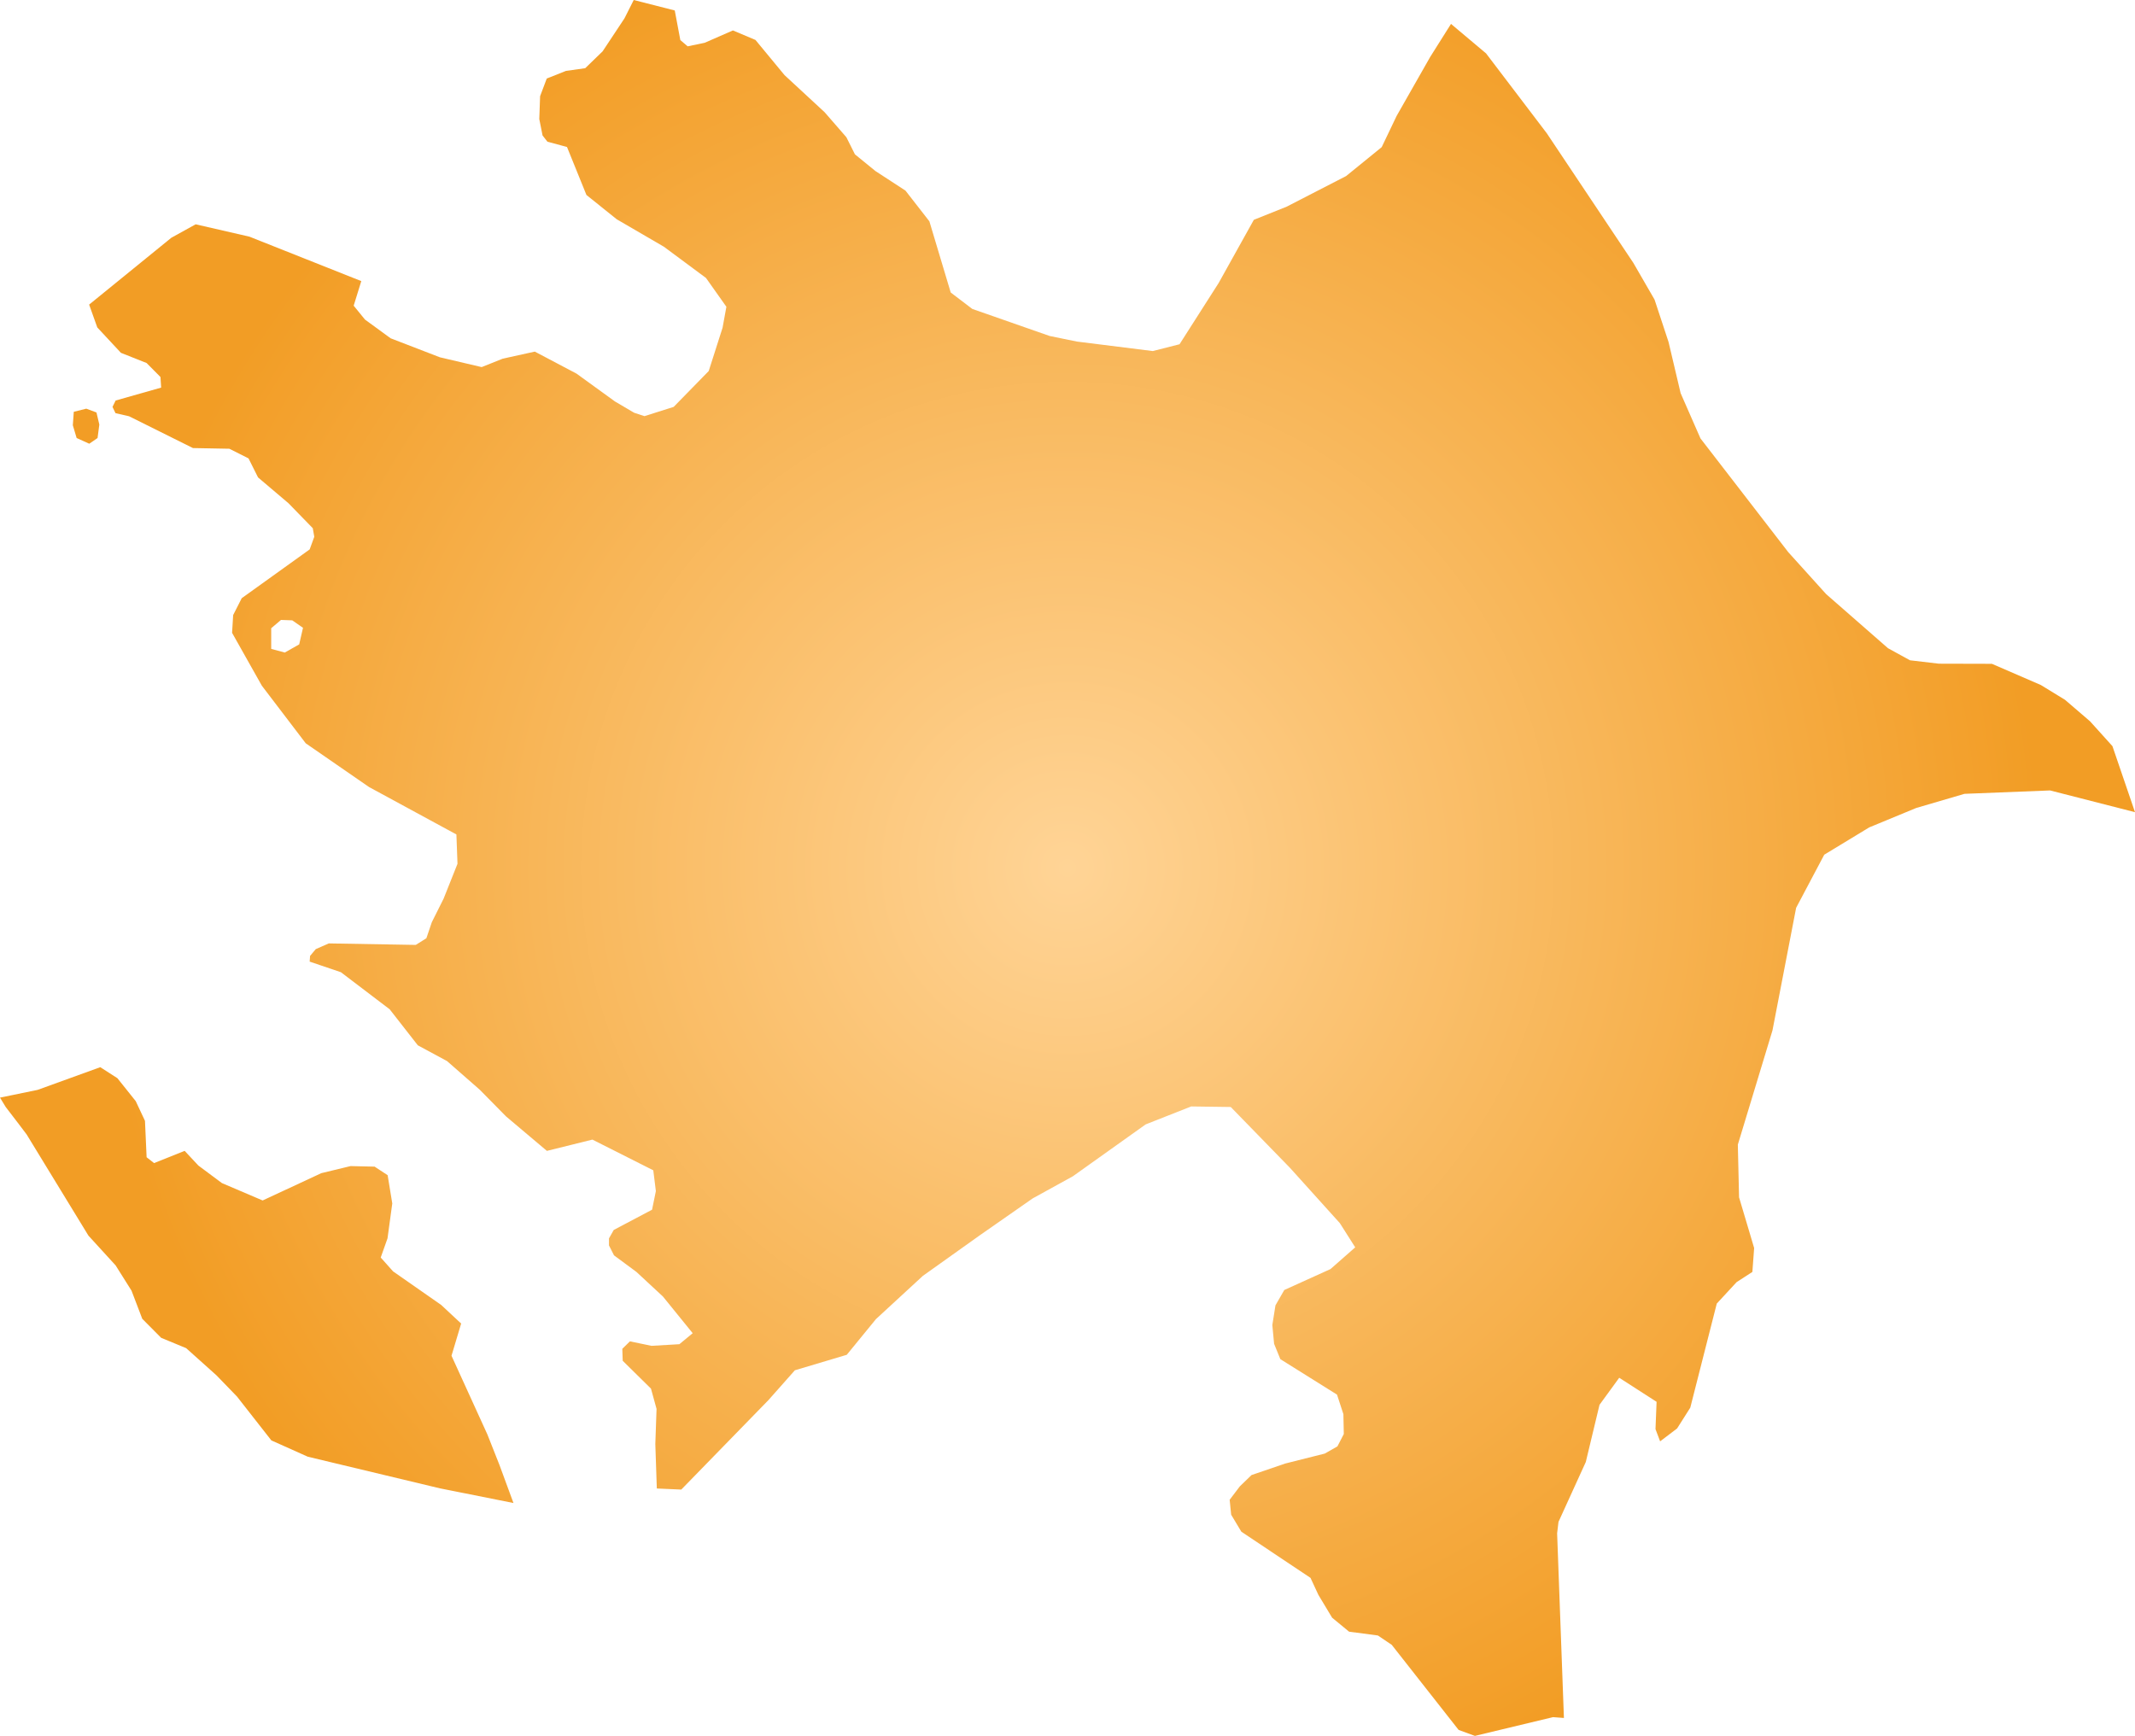 <svg xmlns="http://www.w3.org/2000/svg" xmlns:xlink="http://www.w3.org/1999/xlink" width="15.713" height="12.777" viewBox="0 0 15.713 12.777"><defs><radialGradient id="radial-gradient" cx="7.856" cy="6.389" r="7.16" gradientUnits="userSpaceOnUse"><stop offset="0" stop-color="#ffd496"/><stop offset="1" stop-color="#f29d25"/></radialGradient></defs><title>AZ</title><g id="Layer_2" data-name="Layer 2"><g id="Layer_1-2" data-name="Layer 1"><path id="AZ" d="M10.679.176l.258.217.447.588.637.954.156.27.103.312.089.377.146.333.646.837.279.309.455.398.162.089.212.025.391.001.36.156.178.109.184.158.165.183.166.486-.625-.16-.63.025-.355.104-.346.143-.331.201-.207.391-.174.902-.255.841.009.388.111.373-.013.176-.116.075-.146.158-.195.766-.097.153-.125.095-.034-.09.008-.201-.275-.177-.145.199-.101.421-.201.441-.01.084.05,1.359-.08-.006-.575.138-.12-.044-.492-.626-.102-.069L9.929,12.01l-.125-.103-.101-.168-.058-.125-.509-.34-.075-.125-.011-.11.075-.099.086-.083.249-.085.29-.073.093-.053.047-.091-.003-.146-.047-.144-.417-.261-.046-.113-.013-.138.023-.145.065-.113.34-.154.182-.16-.113-.178-.367-.407-.436-.448-.291-.004-.335.132-.536.382L7.6,8.821l-.387.27-.421.3-.345.318-.215.263-.382.114-.195.22-.641.658-.18-.008-.011-.327.009-.259-.041-.149-.208-.205L4.58,9.928l.056-.055.159.033L5,9.894l.098-.081-.219-.27-.195-.181L4.519,9.24l-.037-.073v-.052l.035-.062.282-.149.028-.137-.019-.153-.448-.226-.335.083-.301-.254-.193-.196L3.29,7.81l-.215-.116-.207-.265-.359-.273-.23-.078.003-.042.042-.05.096-.042.64.011.078-.049.04-.118.087-.174.102-.256-.008-.216-.643-.349-.466-.322-.323-.424-.219-.389.008-.131.063-.124.5-.359.034-.093-.011-.063-.179-.184-.224-.19-.07-.14-.141-.071-.268-.005-.47-.234L.85,3.041.828,2.995l.023-.047.335-.095-.005-.078-.102-.103L.89,2.597.716,2.41l-.06-.168.605-.492.179-.099.396.091.823.327-.056.181.083.102.189.138.363.14.307.072L3.7,2.64l.236-.052.307.162.283.205.141.083.076.025.215-.068.258-.264.102-.319.028-.154-.15-.212-.31-.23-.347-.202L4.316,1.435l-.143-.353-.144-.039L3.993.997,3.969.876,3.975.708l.049-.13L4.165.522l.142-.02.128-.124.161-.243L4.664,0l.302.077.041.218.054.046.125-.026.208-.091.166.07.214.259.295.273.16.184.063.126.151.123.221.144.176.226.157.524.159.121.569.199.2.041.559.07.197-.05.288-.451.259-.465.242-.097.437-.225.262-.213.11-.23.247-.434ZM2.202,4.743l.028-.122-.079-.055-.083-.003-.072.061v.152l.1.027ZM.718,3.224l-.061.042L.564,3.224.536,3.13l.007-.099.092-.023.075.028.021.089Zm3.061,7.839-.541-.108-.973-.233-.268-.12-.253-.323-.151-.156-.223-.2-.184-.076-.139-.14L.968,9.5l-.117-.186-.2-.219L.196,8.35l-.059-.078-.095-.124L0,8.079l.277-.057.461-.167.126.081.135.169.068.145.012.268.055.043.225-.09.101.108.173.129.3.128.432-.201.215-.052.177.004.096.063.034.208-.035.257-.05.141.091.102.354.247.147.137-.071.237.264.579.089.225Z" fill="url(#radial-gradient)"/></g></g></svg>